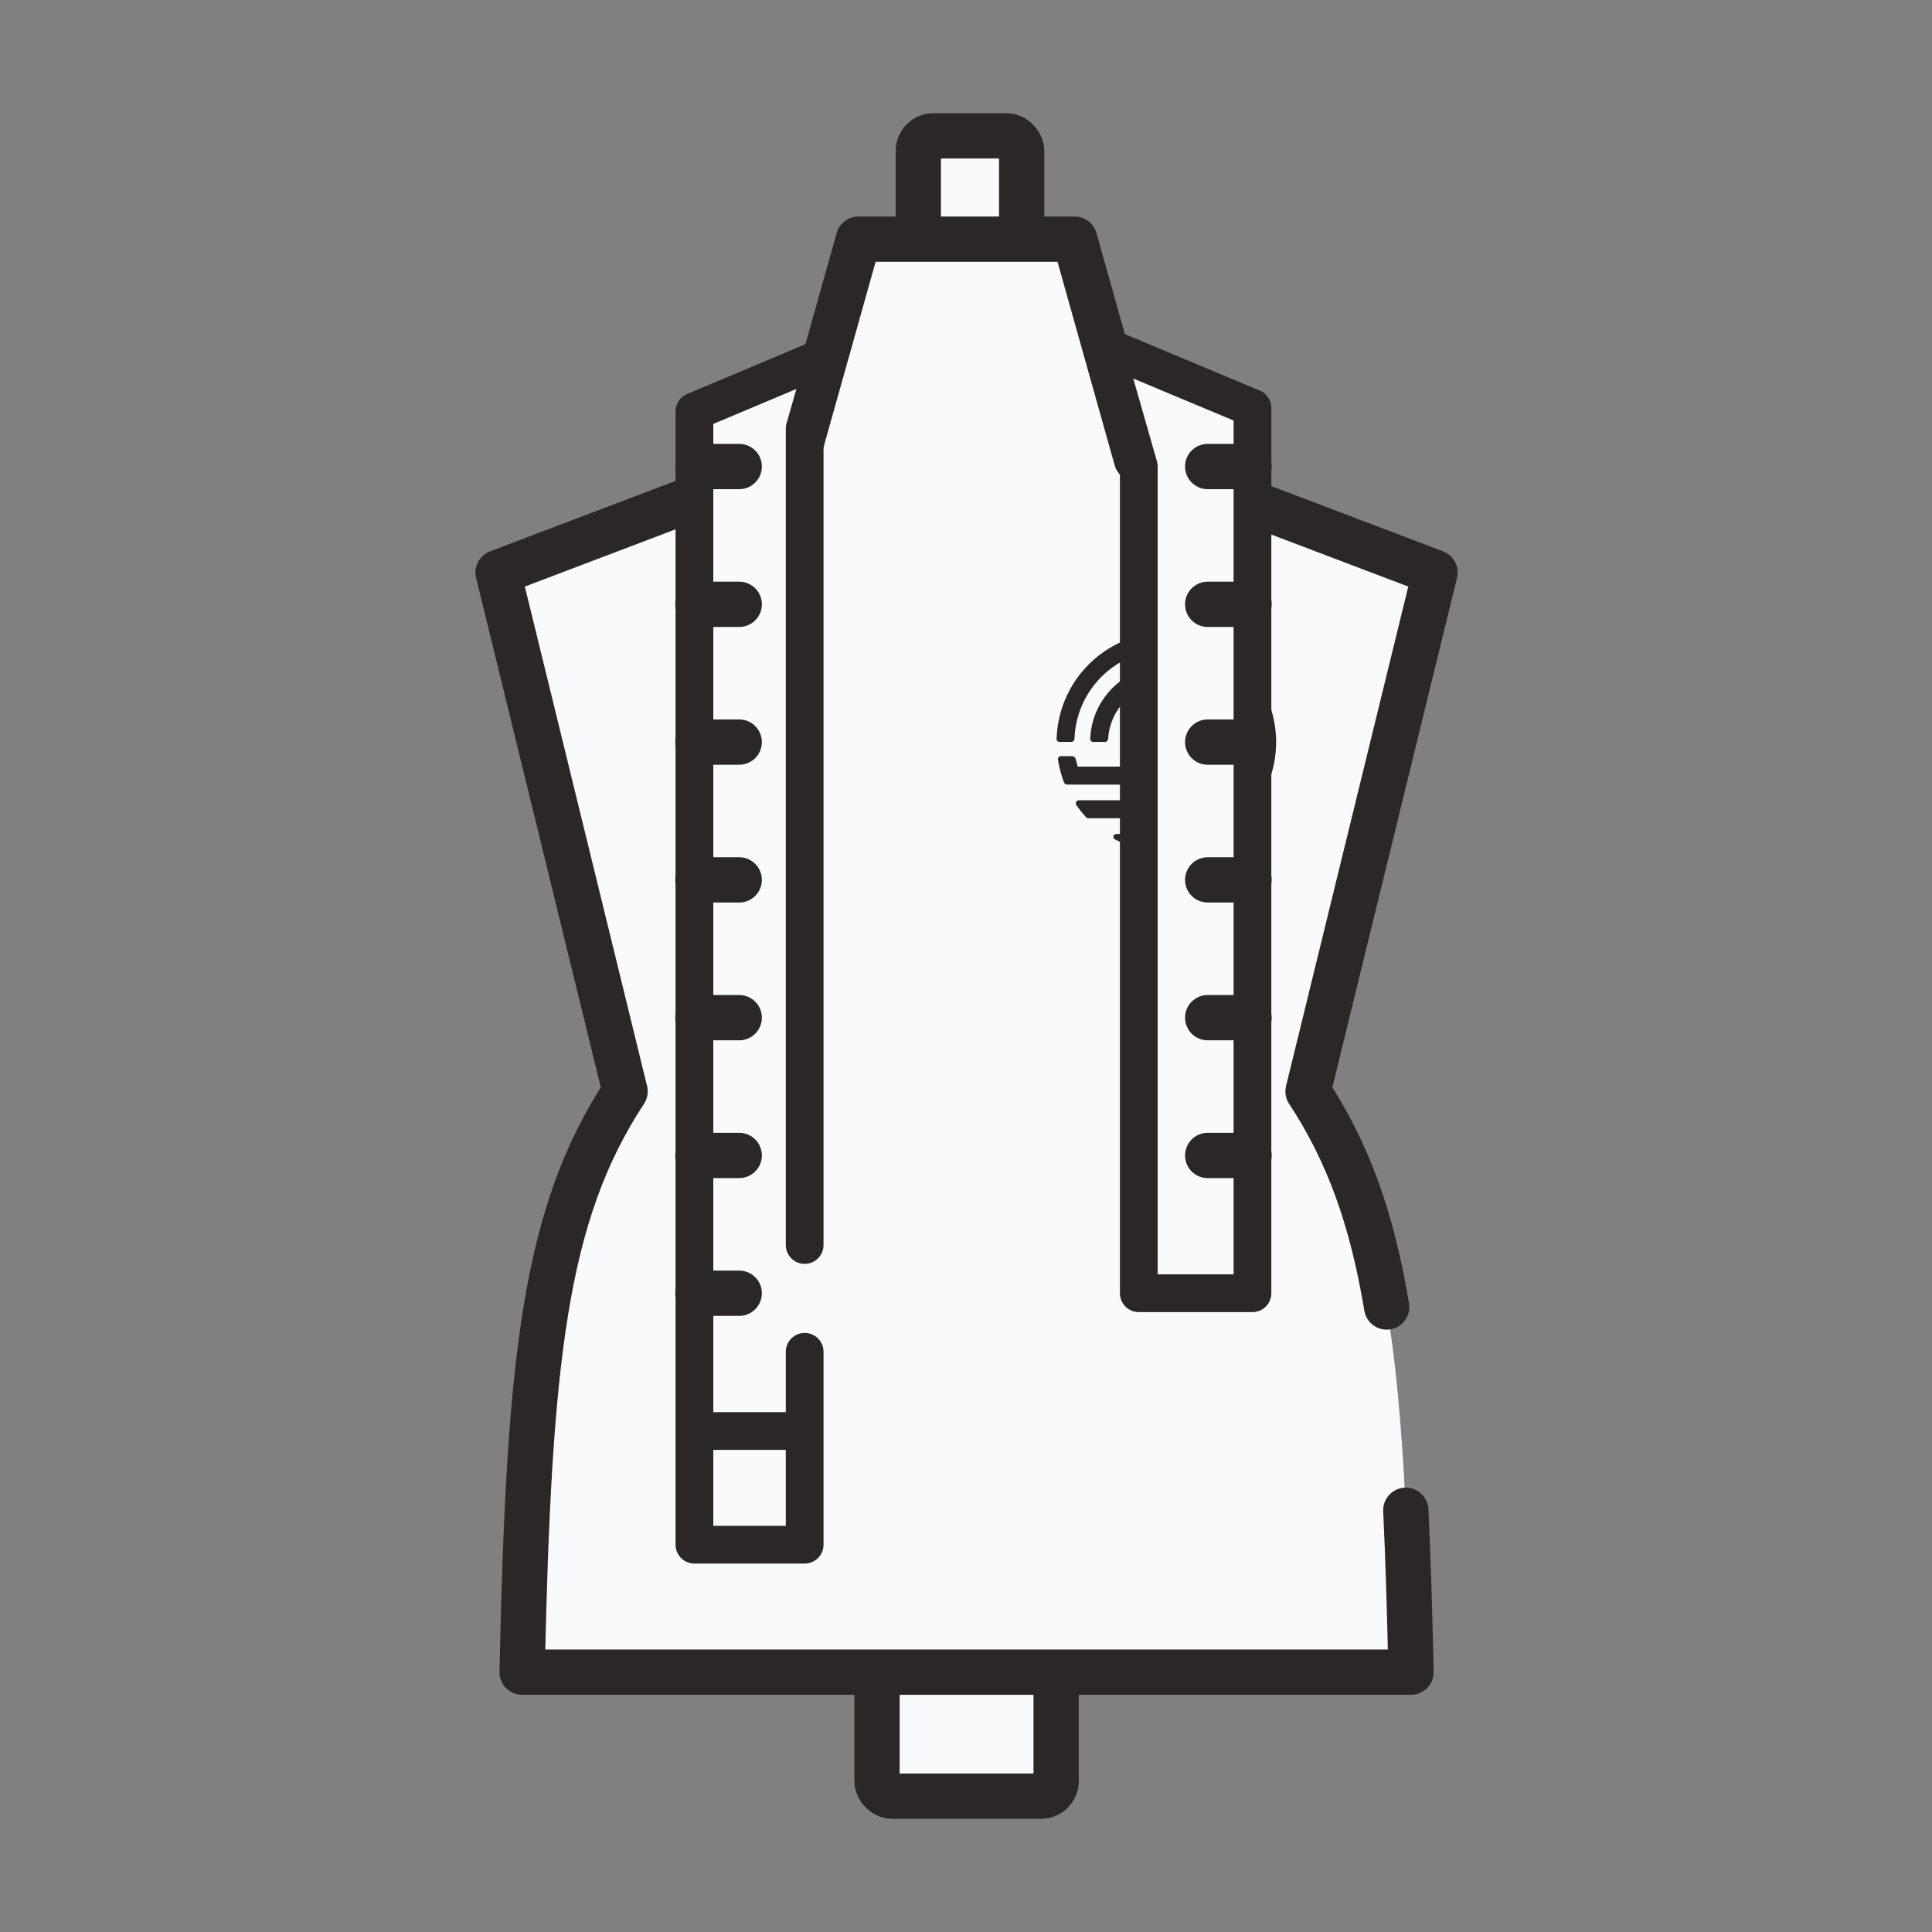 <svg width="256" height="256" viewBox="0 0 256 256" fill="none" xmlns="http://www.w3.org/2000/svg">
<rect x="0" y="0" width="256" height="256" fill="#808080" stroke="none"/>
<rect x="121.684" y="18" width="13.693" height="17.344" rx="2" fill="#F9FAFC" stroke="#2B2727" stroke-width="6" stroke-linecap="round" stroke-linejoin="round"/>
<rect x="116.208" y="212.44" width="23.734" height="25.56" rx="2" fill="#F9FAFC" stroke="#2B2727" stroke-width="6" stroke-linecap="round" stroke-linejoin="round"/>
<path d="M150.585 60.834L142.4 31.693H113.75L105.564 60.834L66 75.861L82.826 144.616C72.162 160.848 70.07 179.999 69.183 221.568H121.481H134.669H186.966C186.079 179.999 183.988 160.848 173.323 144.616L190.149 75.861L150.585 60.834Z" fill="#F9FAFC"/>
<path d="M121.481 221.568H186.966C186.797 213.649 186.584 206.543 186.277 200.116M134.669 221.568H69.183C70.07 179.999 72.162 160.848 82.826 144.616L66 75.861L105.564 60.834L113.75 31.693H142.4L150.585 60.834L190.149 75.861L173.323 144.616C178.595 152.641 181.772 161.379 183.744 173.187" stroke="#2B2727" stroke-width="6" stroke-linecap="round" stroke-linejoin="round"/>
<path d="M154.544 88.204C149.369 88.204 145.107 92.103 144.518 97.125C144.489 97.378 144.466 97.634 144.454 97.892C144.444 98.124 144.633 98.313 144.865 98.313H146.399C146.631 98.313 146.818 98.124 146.833 97.892C146.85 97.633 146.88 97.377 146.919 97.125C147.492 93.421 150.684 90.582 154.544 90.582C158.809 90.582 162.264 94.044 162.264 98.313C162.264 102.582 158.809 106.041 154.544 106.041H142.958C142.628 106.041 142.428 106.404 142.617 106.676C143.014 107.246 143.449 107.786 143.922 108.292C144 108.376 144.11 108.422 144.224 108.422H154.544C160.121 108.422 164.643 103.896 164.643 98.313C164.643 92.731 160.121 88.204 154.544 88.204Z" fill="#2B2727"/>
<path d="M154.544 83.783C150.022 83.783 145.982 85.844 143.312 89.082C141.452 91.338 140.293 94.186 140.053 97.103C140.053 97.11 140.05 97.117 140.05 97.125C140.029 97.379 140.01 97.635 140 97.892C139.99 98.124 140.179 98.313 140.411 98.313H141.945C142.177 98.313 142.365 98.124 142.373 97.892C142.382 97.634 142.4 97.379 142.425 97.125C143.023 90.951 148.22 86.123 154.544 86.123C161.269 86.123 166.722 91.581 166.722 98.313C166.722 105.045 161.269 110.503 154.544 110.503H147.927C147.51 110.503 147.363 111.023 147.731 111.218C149.558 112.186 151.616 112.77 153.8 112.881H154.544C162.079 112.881 168.274 107.148 169.019 99.802C169.068 99.324 169.096 98.841 169.097 98.35C169.097 97.847 169.069 97.348 169.019 96.858C168.274 89.512 162.079 83.783 154.544 83.783Z" fill="#2B2727"/>
<path d="M154.544 92.663C151.835 92.663 149.578 94.577 149.032 97.125C148.978 97.376 148.937 97.631 148.916 97.892C148.897 98.124 149.087 98.313 149.319 98.313H150.856C151.089 98.313 151.274 98.124 151.306 97.893C151.342 97.626 151.411 97.369 151.507 97.125C151.982 95.907 153.159 95.044 154.544 95.044C156.348 95.044 157.81 96.507 157.81 98.313C157.81 100.119 156.348 101.583 154.544 101.583H142.806C142.716 101.254 142.632 100.912 142.538 100.584C142.472 100.353 142.265 100.194 142.055 100.194H140.534C140.327 100.194 140.142 100.436 140.182 100.666C140.374 101.693 140.604 102.766 141.019 103.729C141.084 103.879 141.243 103.96 141.391 103.96H154.544C157.66 103.96 160.185 101.433 160.185 98.313C160.185 95.194 157.66 92.663 154.544 92.663Z" fill="#2B2727"/>
<path d="M165.958 171.361H150.896V61.817L146.332 45.842L165.958 54.058V171.361Z" fill="#F9FAFC" stroke="#2B2727" stroke-width="5" stroke-linecap="round" stroke-linejoin="round"/>
<path d="M160.025 61.817H165.502M160.025 80.075H165.502M160.025 98.332H165.502M160.025 116.589H165.502M160.025 134.846H165.502M160.025 153.104H165.502" stroke="#2B2727" stroke-width="6" stroke-linecap="round"/>
<path d="M106.622 204.68H92.016V54.514L109.361 47.211L106.622 56.796V204.68Z" fill="#F9FAFC"/>
<path d="M92.473 189.618H106.166M106.622 179.12V204.68H92.016V54.514L109.361 47.211L106.622 56.796V164.971" stroke="#2B2727" stroke-width="5" stroke-linecap="round" stroke-linejoin="round"/>
<path d="M92.473 61.817H97.95M92.473 80.075H97.95M92.473 98.332H97.95M92.473 116.589H97.95M92.473 134.846H97.95M92.473 153.104H97.95M92.473 171.361H97.95" stroke="#2B2727" stroke-width="6" stroke-linecap="round"/>
</svg>
